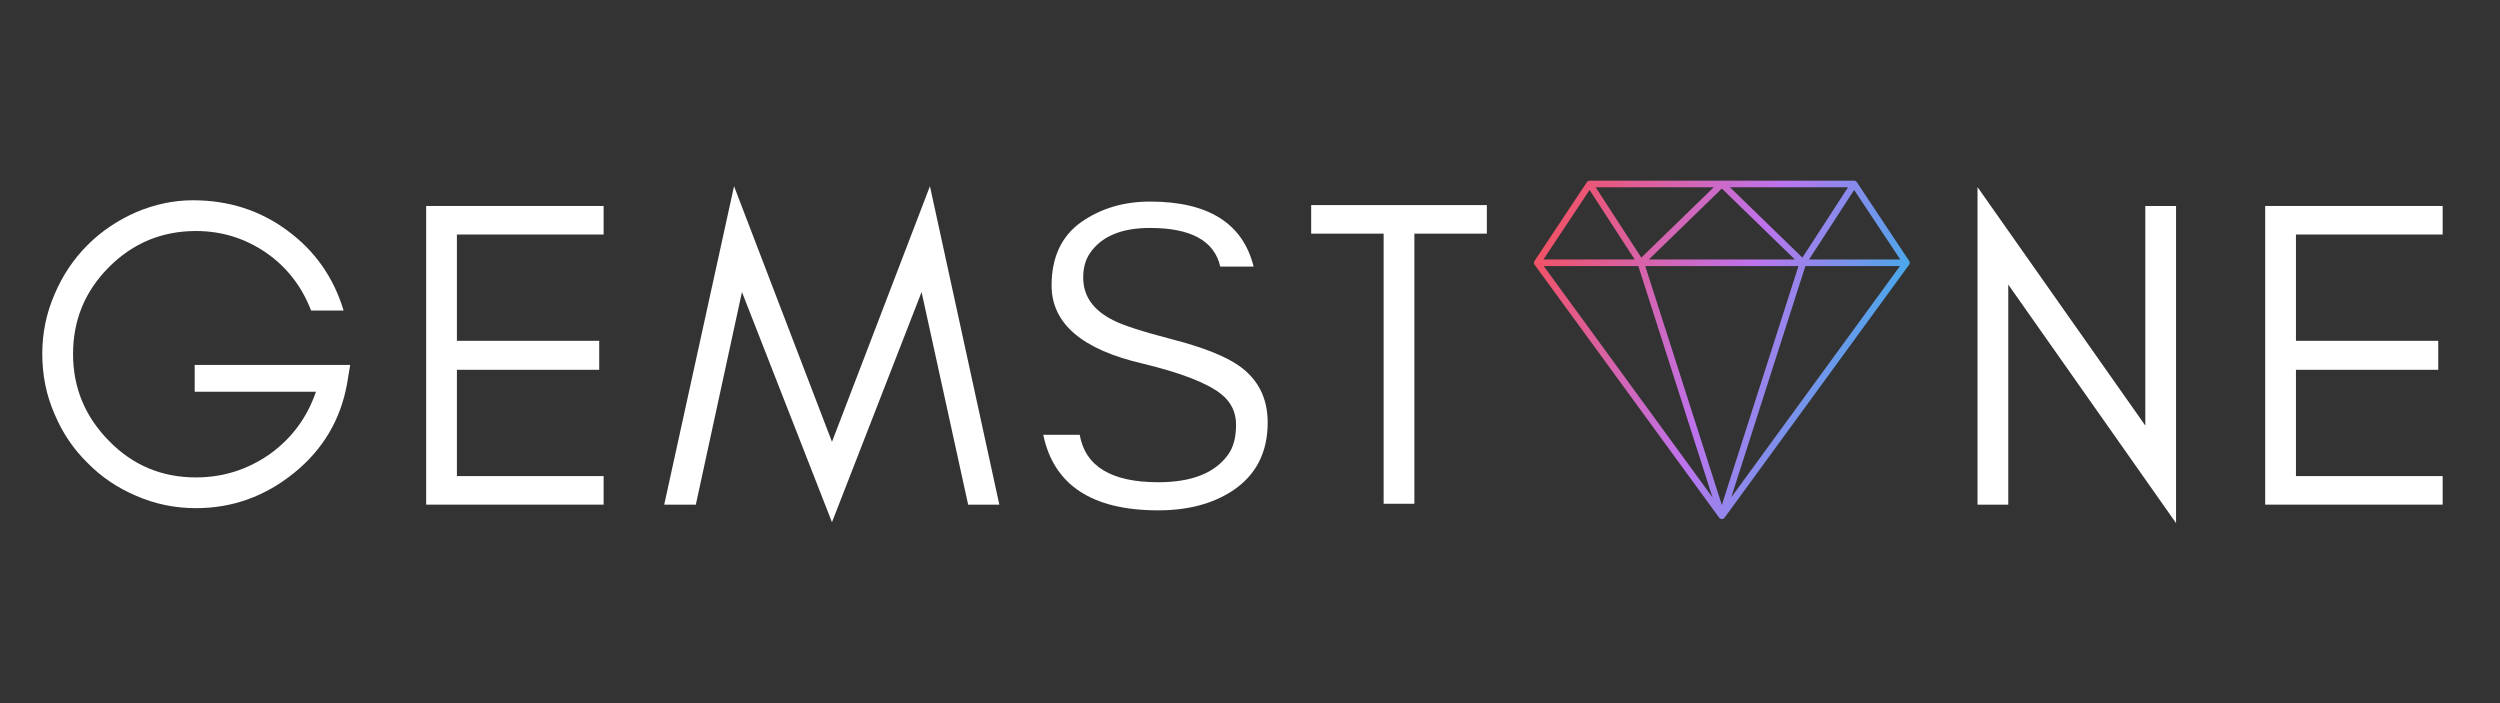 <svg xmlns="http://www.w3.org/2000/svg" xmlns:xlink="http://www.w3.org/1999/xlink" width="2560" zoomAndPan="magnify" viewBox="0 0 1920 540" height="720" preserveAspectRatio="xMidYMid meet" version="1.2"><rect x="0" y="0" width="1920" height="540" fill="#333333" stroke="none"/><defs><clipPath id="2774c9f7cd"><path d="M 1178 138.164 L 1466.824 138.164 L 1466.824 399 L 1178 399 Z M 1178 138.164 "/></clipPath><clipPath id="ec1a1bc2cc"><path d="M 1459.406 199.262 L 1423.969 145.906 L 1389.355 199.262 Z M 1419.281 143.824 L 1328.629 143.824 L 1384.242 197.832 Z M 1424.785 138.898 C 1424.969 138.965 1425.152 139.051 1425.32 139.16 C 1425.609 139.348 1425.844 139.586 1426.027 139.852 L 1426.031 139.855 L 1426.039 139.867 L 1426.039 139.871 L 1426.055 139.887 L 1466.016 200.059 C 1466.836 200.93 1466.949 202.297 1466.211 203.297 L 1324.48 397.551 C 1324.434 397.617 1324.387 397.68 1324.336 397.742 L 1324.312 397.77 L 1324.309 397.77 L 1324.285 397.797 L 1324.277 397.809 C 1323.836 398.309 1323.211 398.613 1322.539 398.652 L 1322.535 398.652 L 1322.496 398.656 L 1322.27 398.656 L 1322.234 398.652 L 1322.195 398.652 L 1322.18 398.648 L 1322.16 398.648 L 1322.129 398.645 L 1322.121 398.645 L 1322.086 398.641 L 1322.078 398.641 L 1322.07 398.637 L 1322.031 398.633 L 1322.027 398.633 L 1322.012 398.629 L 1321.977 398.625 L 1321.973 398.625 L 1321.938 398.617 L 1321.906 398.613 L 1321.902 398.609 L 1321.879 398.605 L 1321.863 398.605 L 1321.828 398.598 L 1321.824 398.594 L 1321.781 398.586 L 1321.758 398.578 L 1321.734 398.574 L 1321.73 398.57 L 1321.684 398.559 C 1321.637 398.547 1321.59 398.531 1321.543 398.516 C 1321.07 398.348 1320.648 398.039 1320.34 397.621 L 1178.555 203.297 C 1177.828 202.301 1177.93 200.949 1178.742 200.074 L 1218.66 139.977 C 1218.852 139.66 1219.113 139.379 1219.445 139.164 C 1219.719 138.984 1220.016 138.867 1220.32 138.805 L 1220.359 138.797 L 1220.391 138.789 L 1220.398 138.789 L 1220.434 138.785 L 1220.441 138.781 C 1220.566 138.762 1220.699 138.754 1220.828 138.754 L 1423.945 138.754 C 1424.199 138.754 1424.449 138.793 1424.688 138.867 L 1424.746 138.887 L 1424.75 138.887 Z M 1255.414 199.262 L 1220.801 145.902 L 1185.367 199.262 Z M 1225.492 143.824 L 1260.527 197.836 L 1316.141 143.824 Z M 1266.332 199.262 L 1378.441 199.262 L 1322.383 144.82 Z M 1315.184 381.957 L 1258.234 204.332 L 1185.582 204.332 Z M 1263.551 204.332 L 1322.383 387.828 L 1381.223 204.332 Z M 1386.539 204.332 L 1329.598 381.938 L 1459.184 204.332 Z M 1386.539 204.332 "/></clipPath><linearGradient x1="-3.016" gradientTransform="matrix(1.886,0,0,1.889,1158.909,104.952)" y1="55.863" x2="176.357" gradientUnits="userSpaceOnUse" y2="117.513" id="6d6320119f"><stop style="stop-color:#f4505d;stop-opacity:1;" offset="0"/><stop style="stop-color:#f4505d;stop-opacity:1;" offset="0.031"/><stop style="stop-color:#f3505f;stop-opacity:1;" offset="0.035"/><stop style="stop-color:#f35160;stop-opacity:1;" offset="0.039"/><stop style="stop-color:#f35161;stop-opacity:1;" offset="0.043"/><stop style="stop-color:#f25162;stop-opacity:1;" offset="0.047"/><stop style="stop-color:#f25263;stop-opacity:1;" offset="0.051"/><stop style="stop-color:#f15265;stop-opacity:1;" offset="0.055"/><stop style="stop-color:#f15266;stop-opacity:1;" offset="0.059"/><stop style="stop-color:#f05267;stop-opacity:1;" offset="0.062"/><stop style="stop-color:#f05368;stop-opacity:1;" offset="0.066"/><stop style="stop-color:#ef5369;stop-opacity:1;" offset="0.07"/><stop style="stop-color:#ef536b;stop-opacity:1;" offset="0.074"/><stop style="stop-color:#ef546c;stop-opacity:1;" offset="0.078"/><stop style="stop-color:#ee546d;stop-opacity:1;" offset="0.082"/><stop style="stop-color:#ee546e;stop-opacity:1;" offset="0.086"/><stop style="stop-color:#ed546f;stop-opacity:1;" offset="0.09"/><stop style="stop-color:#ed5570;stop-opacity:1;" offset="0.094"/><stop style="stop-color:#ec5572;stop-opacity:1;" offset="0.098"/><stop style="stop-color:#ec5573;stop-opacity:1;" offset="0.102"/><stop style="stop-color:#eb5674;stop-opacity:1;" offset="0.105"/><stop style="stop-color:#eb5675;stop-opacity:1;" offset="0.109"/><stop style="stop-color:#ea5676;stop-opacity:1;" offset="0.113"/><stop style="stop-color:#ea5778;stop-opacity:1;" offset="0.117"/><stop style="stop-color:#ea5779;stop-opacity:1;" offset="0.121"/><stop style="stop-color:#e9577a;stop-opacity:1;" offset="0.125"/><stop style="stop-color:#e9577b;stop-opacity:1;" offset="0.129"/><stop style="stop-color:#e8587c;stop-opacity:1;" offset="0.133"/><stop style="stop-color:#e8587e;stop-opacity:1;" offset="0.137"/><stop style="stop-color:#e7587f;stop-opacity:1;" offset="0.141"/><stop style="stop-color:#e75980;stop-opacity:1;" offset="0.145"/><stop style="stop-color:#e65981;stop-opacity:1;" offset="0.148"/><stop style="stop-color:#e65982;stop-opacity:1;" offset="0.152"/><stop style="stop-color:#e65984;stop-opacity:1;" offset="0.156"/><stop style="stop-color:#e55a85;stop-opacity:1;" offset="0.16"/><stop style="stop-color:#e55a86;stop-opacity:1;" offset="0.164"/><stop style="stop-color:#e45a87;stop-opacity:1;" offset="0.168"/><stop style="stop-color:#e45b88;stop-opacity:1;" offset="0.172"/><stop style="stop-color:#e35b89;stop-opacity:1;" offset="0.176"/><stop style="stop-color:#e35b8b;stop-opacity:1;" offset="0.18"/><stop style="stop-color:#e25b8c;stop-opacity:1;" offset="0.184"/><stop style="stop-color:#e25c8d;stop-opacity:1;" offset="0.188"/><stop style="stop-color:#e25c8e;stop-opacity:1;" offset="0.191"/><stop style="stop-color:#e15c8f;stop-opacity:1;" offset="0.195"/><stop style="stop-color:#e15d91;stop-opacity:1;" offset="0.199"/><stop style="stop-color:#e05d92;stop-opacity:1;" offset="0.203"/><stop style="stop-color:#e05d93;stop-opacity:1;" offset="0.207"/><stop style="stop-color:#df5d94;stop-opacity:1;" offset="0.211"/><stop style="stop-color:#df5e95;stop-opacity:1;" offset="0.215"/><stop style="stop-color:#de5e97;stop-opacity:1;" offset="0.219"/><stop style="stop-color:#de5e98;stop-opacity:1;" offset="0.223"/><stop style="stop-color:#de5f99;stop-opacity:1;" offset="0.227"/><stop style="stop-color:#dd5f9a;stop-opacity:1;" offset="0.23"/><stop style="stop-color:#dd5f9b;stop-opacity:1;" offset="0.234"/><stop style="stop-color:#dc5f9d;stop-opacity:1;" offset="0.238"/><stop style="stop-color:#dc609e;stop-opacity:1;" offset="0.242"/><stop style="stop-color:#db609f;stop-opacity:1;" offset="0.246"/><stop style="stop-color:#db60a0;stop-opacity:1;" offset="0.25"/><stop style="stop-color:#da61a1;stop-opacity:1;" offset="0.254"/><stop style="stop-color:#da61a2;stop-opacity:1;" offset="0.258"/><stop style="stop-color:#d961a4;stop-opacity:1;" offset="0.262"/><stop style="stop-color:#d962a5;stop-opacity:1;" offset="0.266"/><stop style="stop-color:#d962a6;stop-opacity:1;" offset="0.27"/><stop style="stop-color:#d862a7;stop-opacity:1;" offset="0.273"/><stop style="stop-color:#d862a8;stop-opacity:1;" offset="0.277"/><stop style="stop-color:#d763aa;stop-opacity:1;" offset="0.281"/><stop style="stop-color:#d763ab;stop-opacity:1;" offset="0.285"/><stop style="stop-color:#d663ac;stop-opacity:1;" offset="0.289"/><stop style="stop-color:#d664ad;stop-opacity:1;" offset="0.293"/><stop style="stop-color:#d564ae;stop-opacity:1;" offset="0.297"/><stop style="stop-color:#d564b0;stop-opacity:1;" offset="0.301"/><stop style="stop-color:#d564b1;stop-opacity:1;" offset="0.305"/><stop style="stop-color:#d465b2;stop-opacity:1;" offset="0.309"/><stop style="stop-color:#d465b3;stop-opacity:1;" offset="0.312"/><stop style="stop-color:#d365b4;stop-opacity:1;" offset="0.316"/><stop style="stop-color:#d366b6;stop-opacity:1;" offset="0.32"/><stop style="stop-color:#d266b7;stop-opacity:1;" offset="0.324"/><stop style="stop-color:#d266b8;stop-opacity:1;" offset="0.328"/><stop style="stop-color:#d166b9;stop-opacity:1;" offset="0.332"/><stop style="stop-color:#d167ba;stop-opacity:1;" offset="0.336"/><stop style="stop-color:#d167bb;stop-opacity:1;" offset="0.34"/><stop style="stop-color:#d067bd;stop-opacity:1;" offset="0.344"/><stop style="stop-color:#d068be;stop-opacity:1;" offset="0.348"/><stop style="stop-color:#cf68bf;stop-opacity:1;" offset="0.352"/><stop style="stop-color:#cf68c0;stop-opacity:1;" offset="0.355"/><stop style="stop-color:#ce68c1;stop-opacity:1;" offset="0.359"/><stop style="stop-color:#ce69c3;stop-opacity:1;" offset="0.363"/><stop style="stop-color:#cd69c4;stop-opacity:1;" offset="0.367"/><stop style="stop-color:#cd69c5;stop-opacity:1;" offset="0.371"/><stop style="stop-color:#cd6ac6;stop-opacity:1;" offset="0.375"/><stop style="stop-color:#cc6ac7;stop-opacity:1;" offset="0.379"/><stop style="stop-color:#cc6ac9;stop-opacity:1;" offset="0.383"/><stop style="stop-color:#cb6aca;stop-opacity:1;" offset="0.387"/><stop style="stop-color:#cb6bcb;stop-opacity:1;" offset="0.391"/><stop style="stop-color:#ca6bcc;stop-opacity:1;" offset="0.395"/><stop style="stop-color:#ca6bcd;stop-opacity:1;" offset="0.398"/><stop style="stop-color:#c96ccf;stop-opacity:1;" offset="0.402"/><stop style="stop-color:#c96cd0;stop-opacity:1;" offset="0.406"/><stop style="stop-color:#c86cd1;stop-opacity:1;" offset="0.41"/><stop style="stop-color:#c86cd2;stop-opacity:1;" offset="0.414"/><stop style="stop-color:#c86dd3;stop-opacity:1;" offset="0.418"/><stop style="stop-color:#c76dd4;stop-opacity:1;" offset="0.422"/><stop style="stop-color:#c76dd6;stop-opacity:1;" offset="0.426"/><stop style="stop-color:#c66ed7;stop-opacity:1;" offset="0.43"/><stop style="stop-color:#c66ed8;stop-opacity:1;" offset="0.434"/><stop style="stop-color:#c56ed9;stop-opacity:1;" offset="0.438"/><stop style="stop-color:#c56fda;stop-opacity:1;" offset="0.441"/><stop style="stop-color:#c46fdc;stop-opacity:1;" offset="0.445"/><stop style="stop-color:#c46fdd;stop-opacity:1;" offset="0.449"/><stop style="stop-color:#c46fde;stop-opacity:1;" offset="0.453"/><stop style="stop-color:#c370df;stop-opacity:1;" offset="0.457"/><stop style="stop-color:#c370e0;stop-opacity:1;" offset="0.461"/><stop style="stop-color:#c270e2;stop-opacity:1;" offset="0.465"/><stop style="stop-color:#c271e3;stop-opacity:1;" offset="0.469"/><stop style="stop-color:#c171e4;stop-opacity:1;" offset="0.473"/><stop style="stop-color:#c171e5;stop-opacity:1;" offset="0.477"/><stop style="stop-color:#c071e6;stop-opacity:1;" offset="0.48"/><stop style="stop-color:#c072e8;stop-opacity:1;" offset="0.484"/><stop style="stop-color:#c072e9;stop-opacity:1;" offset="0.488"/><stop style="stop-color:#bf72ea;stop-opacity:1;" offset="0.492"/><stop style="stop-color:#bf73eb;stop-opacity:1;" offset="0.496"/><stop style="stop-color:#be73ec;stop-opacity:1;" offset="0.5"/><stop style="stop-color:#bd73ed;stop-opacity:1;" offset="0.504"/><stop style="stop-color:#bc74ed;stop-opacity:1;" offset="0.508"/><stop style="stop-color:#ba75ed;stop-opacity:1;" offset="0.512"/><stop style="stop-color:#b975ed;stop-opacity:1;" offset="0.516"/><stop style="stop-color:#b876ed;stop-opacity:1;" offset="0.52"/><stop style="stop-color:#b677ed;stop-opacity:1;" offset="0.523"/><stop style="stop-color:#b577ed;stop-opacity:1;" offset="0.527"/><stop style="stop-color:#b378ed;stop-opacity:1;" offset="0.531"/><stop style="stop-color:#b278ed;stop-opacity:1;" offset="0.535"/><stop style="stop-color:#b179ed;stop-opacity:1;" offset="0.539"/><stop style="stop-color:#af7aed;stop-opacity:1;" offset="0.543"/><stop style="stop-color:#ae7aed;stop-opacity:1;" offset="0.547"/><stop style="stop-color:#ac7bec;stop-opacity:1;" offset="0.551"/><stop style="stop-color:#ab7cec;stop-opacity:1;" offset="0.555"/><stop style="stop-color:#aa7cec;stop-opacity:1;" offset="0.559"/><stop style="stop-color:#a87dec;stop-opacity:1;" offset="0.562"/><stop style="stop-color:#a77eec;stop-opacity:1;" offset="0.566"/><stop style="stop-color:#a57eec;stop-opacity:1;" offset="0.57"/><stop style="stop-color:#a47fec;stop-opacity:1;" offset="0.574"/><stop style="stop-color:#a380ec;stop-opacity:1;" offset="0.578"/><stop style="stop-color:#a180ec;stop-opacity:1;" offset="0.582"/><stop style="stop-color:#a081ec;stop-opacity:1;" offset="0.586"/><stop style="stop-color:#9e81ec;stop-opacity:1;" offset="0.59"/><stop style="stop-color:#9d82ec;stop-opacity:1;" offset="0.594"/><stop style="stop-color:#9b83ec;stop-opacity:1;" offset="0.598"/><stop style="stop-color:#9a83ec;stop-opacity:1;" offset="0.602"/><stop style="stop-color:#9984ec;stop-opacity:1;" offset="0.605"/><stop style="stop-color:#9785ec;stop-opacity:1;" offset="0.609"/><stop style="stop-color:#9685ec;stop-opacity:1;" offset="0.613"/><stop style="stop-color:#9486ec;stop-opacity:1;" offset="0.617"/><stop style="stop-color:#9387ec;stop-opacity:1;" offset="0.621"/><stop style="stop-color:#9287ec;stop-opacity:1;" offset="0.625"/><stop style="stop-color:#9088ec;stop-opacity:1;" offset="0.629"/><stop style="stop-color:#8f89ec;stop-opacity:1;" offset="0.633"/><stop style="stop-color:#8d89ec;stop-opacity:1;" offset="0.637"/><stop style="stop-color:#8c8aec;stop-opacity:1;" offset="0.641"/><stop style="stop-color:#8b8aec;stop-opacity:1;" offset="0.645"/><stop style="stop-color:#898bec;stop-opacity:1;" offset="0.648"/><stop style="stop-color:#888cec;stop-opacity:1;" offset="0.652"/><stop style="stop-color:#868cec;stop-opacity:1;" offset="0.656"/><stop style="stop-color:#858dec;stop-opacity:1;" offset="0.66"/><stop style="stop-color:#838eec;stop-opacity:1;" offset="0.664"/><stop style="stop-color:#828eec;stop-opacity:1;" offset="0.668"/><stop style="stop-color:#818fec;stop-opacity:1;" offset="0.672"/><stop style="stop-color:#7f90eb;stop-opacity:1;" offset="0.676"/><stop style="stop-color:#7e90eb;stop-opacity:1;" offset="0.68"/><stop style="stop-color:#7c91eb;stop-opacity:1;" offset="0.684"/><stop style="stop-color:#7b91eb;stop-opacity:1;" offset="0.688"/><stop style="stop-color:#7a92eb;stop-opacity:1;" offset="0.691"/><stop style="stop-color:#7893eb;stop-opacity:1;" offset="0.695"/><stop style="stop-color:#7793eb;stop-opacity:1;" offset="0.699"/><stop style="stop-color:#7594eb;stop-opacity:1;" offset="0.703"/><stop style="stop-color:#7495eb;stop-opacity:1;" offset="0.707"/><stop style="stop-color:#7395eb;stop-opacity:1;" offset="0.711"/><stop style="stop-color:#7196eb;stop-opacity:1;" offset="0.715"/><stop style="stop-color:#7097eb;stop-opacity:1;" offset="0.719"/><stop style="stop-color:#6e97eb;stop-opacity:1;" offset="0.723"/><stop style="stop-color:#6d98eb;stop-opacity:1;" offset="0.727"/><stop style="stop-color:#6c99eb;stop-opacity:1;" offset="0.73"/><stop style="stop-color:#6a99eb;stop-opacity:1;" offset="0.734"/><stop style="stop-color:#699aeb;stop-opacity:1;" offset="0.738"/><stop style="stop-color:#679aeb;stop-opacity:1;" offset="0.742"/><stop style="stop-color:#669beb;stop-opacity:1;" offset="0.746"/><stop style="stop-color:#649ceb;stop-opacity:1;" offset="0.75"/><stop style="stop-color:#639ceb;stop-opacity:1;" offset="0.754"/><stop style="stop-color:#629deb;stop-opacity:1;" offset="0.758"/><stop style="stop-color:#609eeb;stop-opacity:1;" offset="0.762"/><stop style="stop-color:#5f9eeb;stop-opacity:1;" offset="0.766"/><stop style="stop-color:#5d9feb;stop-opacity:1;" offset="0.77"/><stop style="stop-color:#5ca0eb;stop-opacity:1;" offset="0.773"/><stop style="stop-color:#5ba0eb;stop-opacity:1;" offset="0.777"/><stop style="stop-color:#59a1eb;stop-opacity:1;" offset="0.781"/><stop style="stop-color:#58a2eb;stop-opacity:1;" offset="0.785"/><stop style="stop-color:#56a2eb;stop-opacity:1;" offset="0.789"/><stop style="stop-color:#55a3eb;stop-opacity:1;" offset="0.793"/><stop style="stop-color:#54a3ea;stop-opacity:1;" offset="0.797"/><stop style="stop-color:#52a4ea;stop-opacity:1;" offset="0.801"/><stop style="stop-color:#51a5ea;stop-opacity:1;" offset="0.805"/><stop style="stop-color:#4fa5ea;stop-opacity:1;" offset="0.809"/><stop style="stop-color:#4ea6ea;stop-opacity:1;" offset="0.812"/><stop style="stop-color:#4ca7ea;stop-opacity:1;" offset="0.816"/><stop style="stop-color:#4ba7ea;stop-opacity:1;" offset="0.82"/><stop style="stop-color:#4aa8ea;stop-opacity:1;" offset="0.824"/><stop style="stop-color:#48a9ea;stop-opacity:1;" offset="0.828"/><stop style="stop-color:#47a9ea;stop-opacity:1;" offset="0.832"/><stop style="stop-color:#45aaea;stop-opacity:1;" offset="0.836"/><stop style="stop-color:#44abea;stop-opacity:1;" offset="0.84"/><stop style="stop-color:#43abea;stop-opacity:1;" offset="0.844"/><stop style="stop-color:#41acea;stop-opacity:1;" offset="0.848"/><stop style="stop-color:#40acea;stop-opacity:1;" offset="0.852"/><stop style="stop-color:#3eadea;stop-opacity:1;" offset="0.855"/><stop style="stop-color:#3daeea;stop-opacity:1;" offset="0.859"/><stop style="stop-color:#3caeea;stop-opacity:1;" offset="0.863"/><stop style="stop-color:#3aafea;stop-opacity:1;" offset="0.867"/><stop style="stop-color:#39b0ea;stop-opacity:1;" offset="0.871"/><stop style="stop-color:#37b0ea;stop-opacity:1;" offset="0.875"/><stop style="stop-color:#36b1ea;stop-opacity:1;" offset="0.879"/><stop style="stop-color:#35b2ea;stop-opacity:1;" offset="0.883"/><stop style="stop-color:#33b2ea;stop-opacity:1;" offset="0.887"/><stop style="stop-color:#32b3ea;stop-opacity:1;" offset="0.891"/><stop style="stop-color:#30b4ea;stop-opacity:1;" offset="0.895"/><stop style="stop-color:#2fb4ea;stop-opacity:1;" offset="0.898"/><stop style="stop-color:#2db5ea;stop-opacity:1;" offset="0.902"/><stop style="stop-color:#2cb5ea;stop-opacity:1;" offset="0.906"/><stop style="stop-color:#2bb6ea;stop-opacity:1;" offset="0.91"/><stop style="stop-color:#29b7ea;stop-opacity:1;" offset="0.914"/><stop style="stop-color:#28b7e9;stop-opacity:1;" offset="0.918"/><stop style="stop-color:#26b8e9;stop-opacity:1;" offset="0.922"/><stop style="stop-color:#25b9e9;stop-opacity:1;" offset="0.926"/><stop style="stop-color:#24b9e9;stop-opacity:1;" offset="0.93"/><stop style="stop-color:#22bae9;stop-opacity:1;" offset="0.934"/><stop style="stop-color:#21bbe9;stop-opacity:1;" offset="0.938"/><stop style="stop-color:#1fbbe9;stop-opacity:1;" offset="0.941"/><stop style="stop-color:#1ebce9;stop-opacity:1;" offset="0.945"/><stop style="stop-color:#1dbde9;stop-opacity:1;" offset="0.949"/><stop style="stop-color:#1bbde9;stop-opacity:1;" offset="0.953"/><stop style="stop-color:#1abee9;stop-opacity:1;" offset="0.957"/><stop style="stop-color:#18bee9;stop-opacity:1;" offset="0.961"/><stop style="stop-color:#17bfe9;stop-opacity:1;" offset="0.965"/><stop style="stop-color:#15c0e9;stop-opacity:1;" offset="0.969"/><stop style="stop-color:#15c0e9;stop-opacity:1;" offset="1"/></linearGradient></defs><g id="40c953784e"><g style="fill:#ffffff;fill-opacity:1;"><g transform="translate(17.301, 387.56)"><path style="stroke:none" d="M 251.641 -107.266 L 249.281 -93.094 C 244.332 -65.207 230.723 -42.27 208.453 -24.281 C 186.191 -6.289 161.117 2.703 133.234 2.703 C 117.047 2.703 101.754 -0.445 87.359 -6.75 C 72.973 -12.82 60.492 -21.254 49.922 -32.047 C 39.129 -42.609 30.695 -55.086 24.625 -69.484 C 18.32 -83.879 15.172 -99.285 15.172 -115.703 C 15.172 -131.891 18.32 -147.18 24.625 -161.578 C 30.695 -175.961 39.129 -188.555 49.922 -199.359 C 60.492 -209.922 72.973 -218.352 87.359 -224.656 C 101.754 -230.719 116.258 -233.75 130.875 -233.75 C 158.312 -233.75 182.488 -225.992 203.406 -210.484 C 224.539 -194.961 238.93 -174.5 246.578 -149.094 L 221.609 -149.094 C 214.41 -167.758 202.832 -182.602 186.875 -193.625 C 170.676 -204.633 152.797 -210.141 133.234 -210.141 C 107.148 -210.141 84.891 -200.922 66.453 -182.484 C 48.016 -164.047 38.797 -141.785 38.797 -115.703 C 38.797 -89.836 48.016 -67.57 66.453 -48.906 C 84.66 -30.238 106.922 -20.906 133.234 -20.906 C 153.922 -20.906 172.812 -26.867 189.906 -38.797 C 206.77 -50.93 218.578 -66.895 225.328 -86.688 L 132.219 -86.688 L 132.219 -107.266 Z M 251.641 -107.266 "/></g></g><g style="fill:#ffffff;fill-opacity:1;"><g transform="translate(301.993, 387.56)"><path style="stroke:none" d="M 161.578 0 L 25.297 0 L 25.297 -229.375 L 161.578 -229.375 L 161.578 -207.453 L 48.906 -207.453 L 48.906 -125.812 L 158.203 -125.812 L 158.203 -103.562 L 48.906 -103.562 L 48.906 -21.922 L 161.578 -21.922 Z M 161.578 0 "/></g></g><g style="fill:#ffffff;fill-opacity:1;"><g transform="translate(506.741, 387.56)"><path style="stroke:none" d="M 236.797 0 L 201.031 -163.266 L 132.219 13.5 L 63.078 -163.266 L 27.656 0 L 3.375 0 L 57 -244.547 L 132.219 -48.234 L 207.453 -244.547 L 260.75 0 Z M 236.797 0 "/></g></g><g style="fill:#ffffff;fill-opacity:1;"><g transform="translate(788.734, 387.56)"><path style="stroke:none" d="M 89.047 -108.281 C 42.273 -119.07 18.891 -139.082 18.891 -168.312 C 18.891 -189.906 26.422 -206.098 41.484 -216.891 C 56.555 -227.461 74.211 -232.75 94.453 -232.75 C 139.203 -232.75 165.734 -216.109 174.047 -182.828 L 148.422 -182.828 C 143.922 -202.609 125.93 -212.5 94.453 -212.5 C 72.41 -212.5 57.004 -205.977 48.234 -192.938 C 44.859 -187.988 43.172 -181.805 43.172 -174.391 C 43.172 -160.223 50.816 -149.316 66.109 -141.672 C 73.305 -137.848 88.598 -132.898 111.984 -126.828 C 135.367 -120.754 152.348 -114.008 162.922 -106.594 C 177.535 -96.25 184.844 -81.742 184.844 -63.078 C 184.844 -39.91 175.738 -22.367 157.531 -10.453 C 142.238 -0.555 123.348 4.391 100.859 4.391 C 50.035 4.391 20.578 -14.945 12.484 -53.625 L 40.484 -53.625 C 44.754 -29.344 64.879 -17.203 100.859 -17.203 C 126.492 -17.203 144.367 -24.285 154.484 -38.453 C 158.535 -44.078 160.562 -51.723 160.562 -61.391 C 160.562 -70.836 156.848 -78.598 149.422 -84.672 C 138.859 -93.211 118.734 -101.082 89.047 -108.281 Z M 89.047 -108.281 "/></g></g><g style="fill:#ffffff;fill-opacity:1;"><g transform="translate(1000.228, 387.56)"><path style="stroke:none" d="M 6.75 -208.125 L 6.75 -230.047 L 141.672 -230.047 L 141.672 -208.125 L 86.016 -208.125 L 86.016 -0.672 L 62.406 -0.672 L 62.406 -208.125 Z M 6.75 -208.125 "/></g></g><g style="fill:#ffffff;fill-opacity:1;"><g transform="translate(1166.535, 387.56)"><path style="stroke:none" d=""/></g></g><g style="fill:#ffffff;fill-opacity:1;"><g transform="translate(1275.486, 387.56)"><path style="stroke:none" d=""/></g></g><g style="fill:#ffffff;fill-opacity:1;"><g transform="translate(1384.438, 387.56)"><path style="stroke:none" d=""/></g></g><g style="fill:#ffffff;fill-opacity:1;"><g transform="translate(1493.438, 387.56)"><path style="stroke:none" d="M 48.906 -169 L 48.906 0 L 25.297 0 L 25.297 -243.875 L 154.156 -60.719 L 154.156 -229.375 L 177.766 -229.375 L 177.766 14.172 Z M 48.906 -169 "/></g></g><g style="fill:#ffffff;fill-opacity:1;"><g transform="translate(1714.377, 387.56)"><path style="stroke:none" d="M 161.578 0 L 25.297 0 L 25.297 -229.375 L 161.578 -229.375 L 161.578 -207.453 L 48.906 -207.453 L 48.906 -125.812 L 158.203 -125.812 L 158.203 -103.562 L 48.906 -103.562 L 48.906 -21.922 L 161.578 -21.922 Z M 161.578 0 "/></g></g><g clip-rule="nonzero" clip-path="url(#2774c9f7cd)"><g clip-rule="evenodd" clip-path="url(#ec1a1bc2cc)"><path style=" stroke:none;fill-rule:nonzero;fill:url(#6d6320119f);" d="M 1177.828 138.754 L 1177.828 398.656 L 1466.824 398.656 L 1466.824 138.754 Z M 1177.828 138.754 "/></g></g></g></svg>